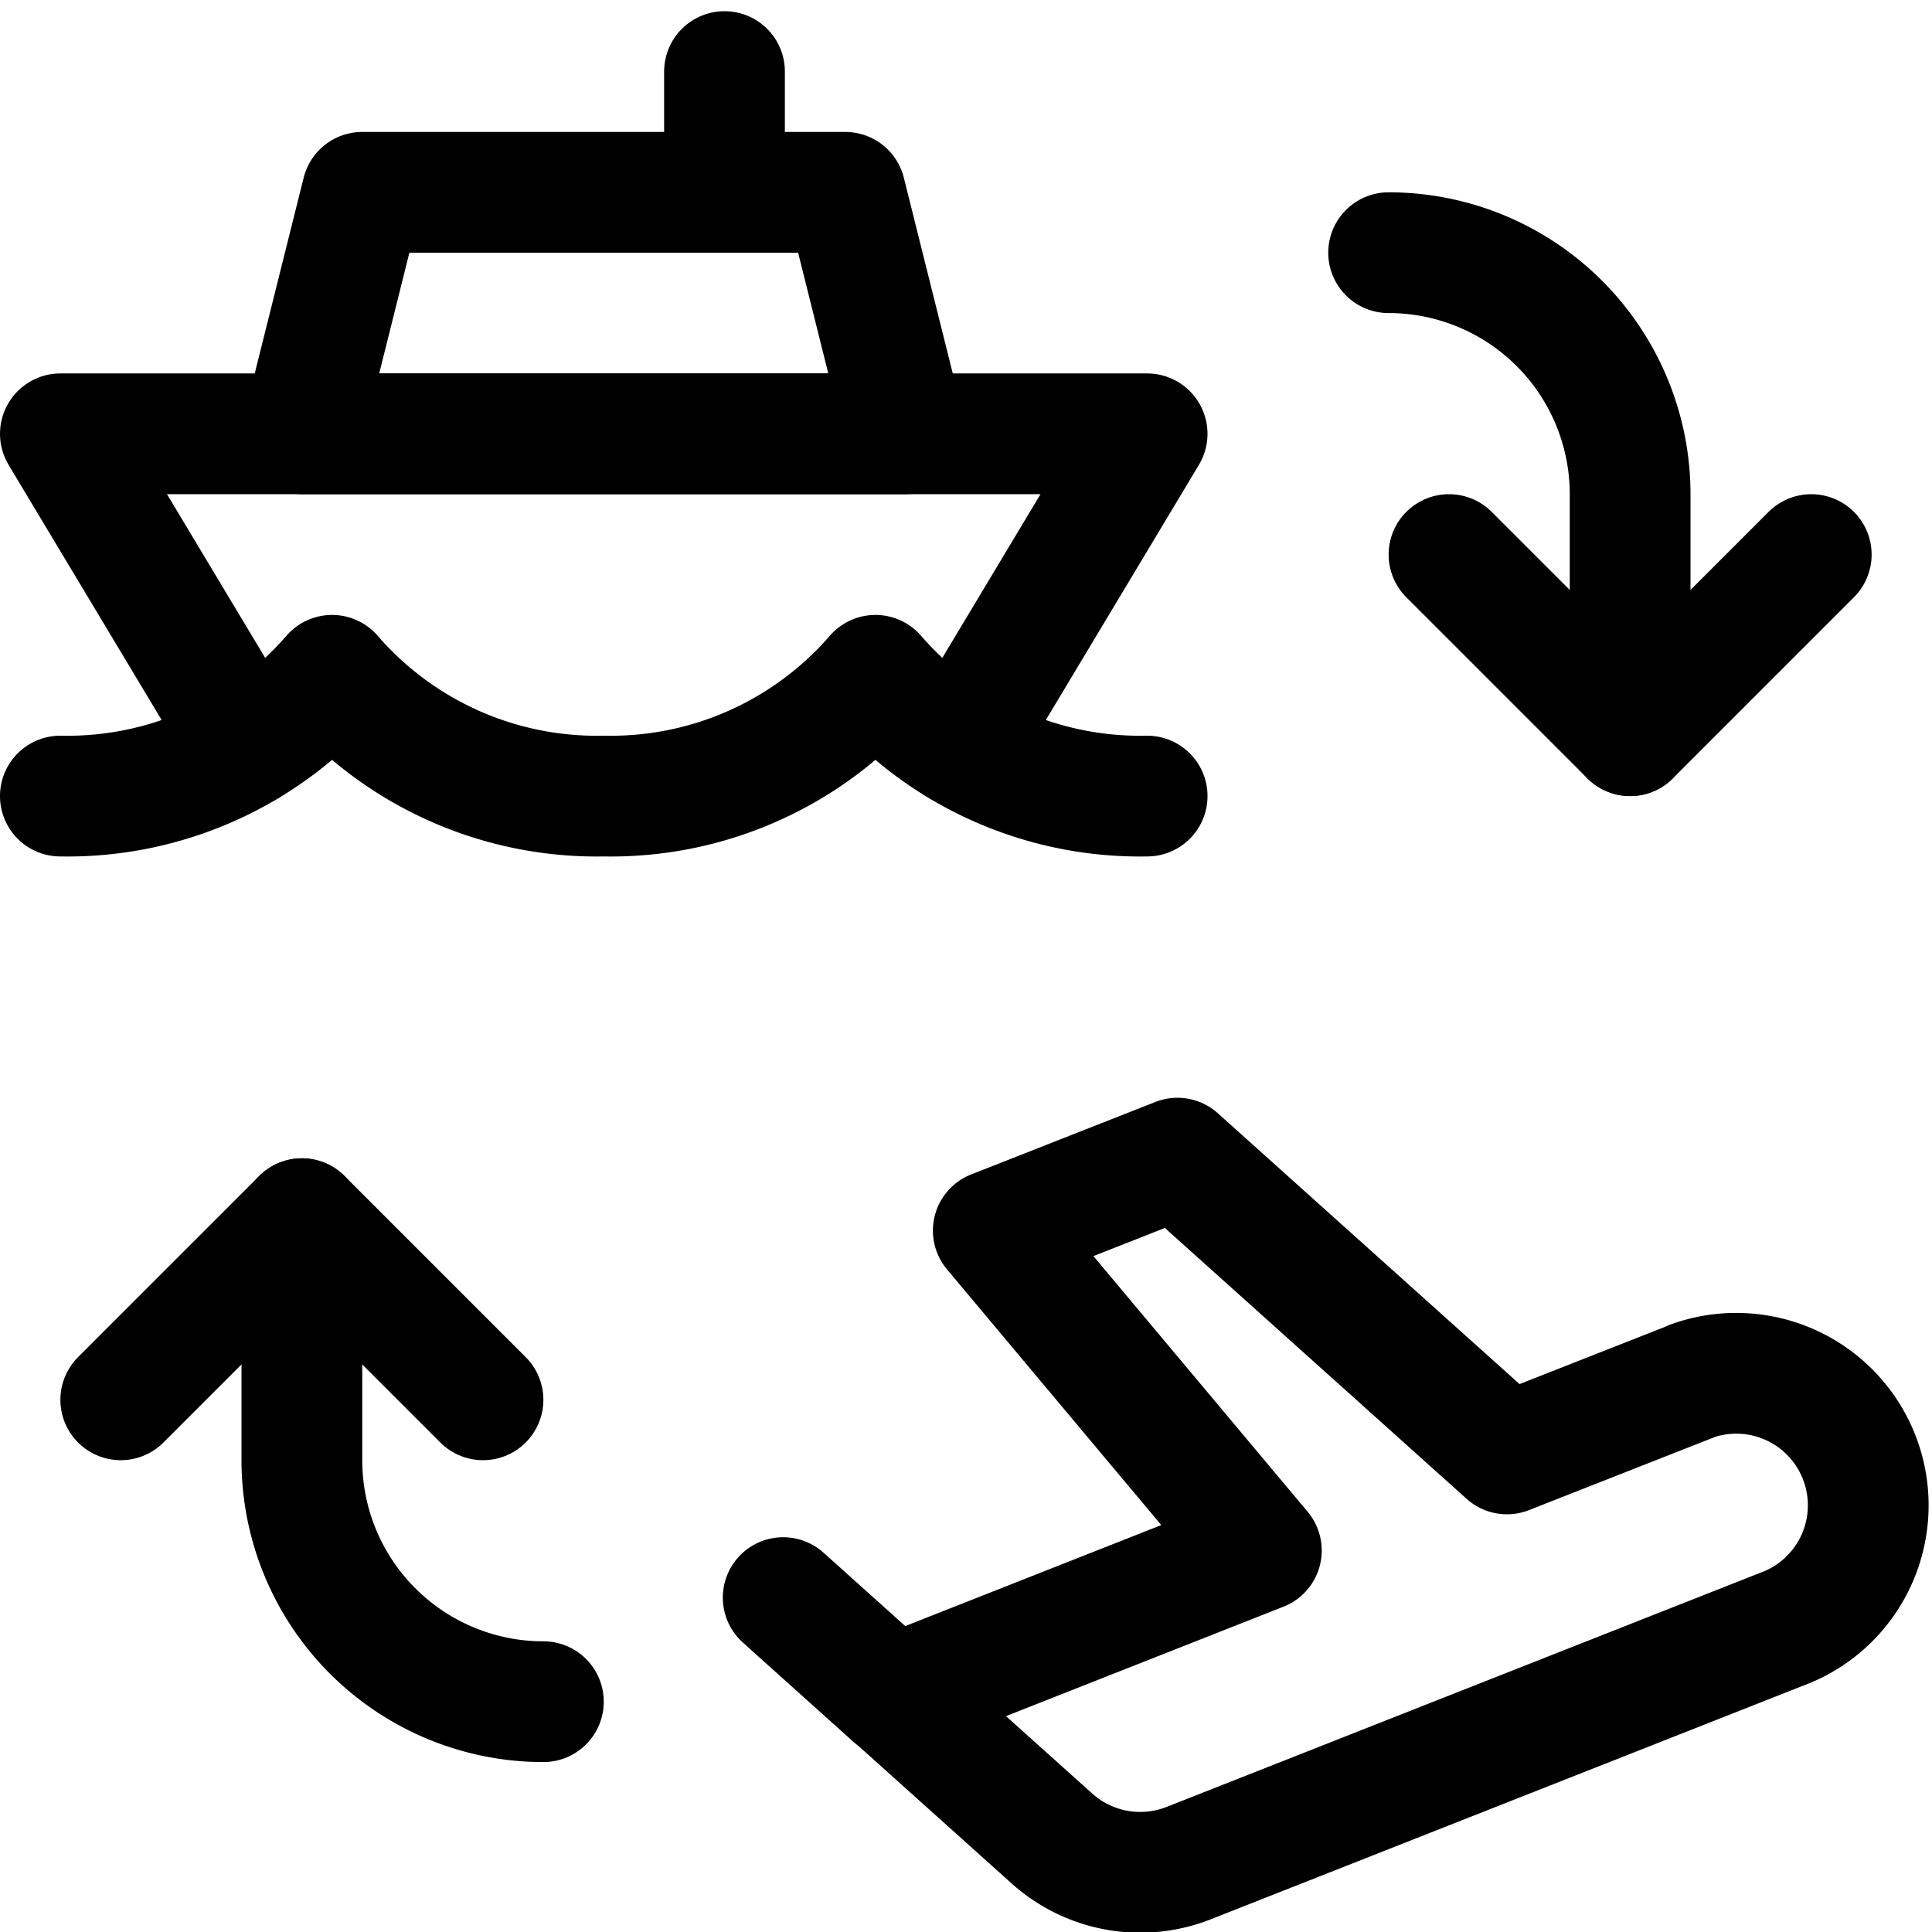 <svg xmlns="http://www.w3.org/2000/svg" viewBox="0 0 24 24"><defs><style>.a{fill:none;stroke:currentColor;stroke-linecap:round;stroke-linejoin:round;stroke-width:1.5px;}</style></defs><title>transportation-ticket-boat-plane-transfer</title><polyline class="a" points="22.5 6.889 20.25 9.139 18 6.889"/><path class="a" d="M17.25,3.139a3,3,0,0,1,3,3v3"/><polyline class="a" points="1.5 17.389 3.75 15.139 6 17.389"/><path class="a" d="M6.75,21.139a3,3,0,0,1-3-3v-3"/><line class="a" x1="9.729" y1="19.846" x2="11.093" y2="21.071"/><path class="a" d="M21.008,17.161l-2.288.9-4.093-3.674-2.288.9,3.33,3.974-4.576,1.805,1.974,1.772a1.642,1.642,0,0,0,1.7.306l7.447-2.937a1.64,1.64,0,0,0-1.2-3.051Z"/><polyline class="a" points="3.077 9.268 0.75 5.389 14.25 5.389 11.923 9.268"/><polygon class="a" points="11.25 5.389 3.75 5.389 4.5 2.389 10.5 2.389 11.25 5.389"/><line class="a" x1="9" y1="2.389" x2="9" y2="0.889"/><path class="a" d="M14.25,9.889a4.349,4.349,0,0,1-3.375-1.5A4.349,4.349,0,0,1,7.5,9.889a4.349,4.349,0,0,1-3.375-1.5A4.349,4.349,0,0,1,.75,9.889"/></svg>